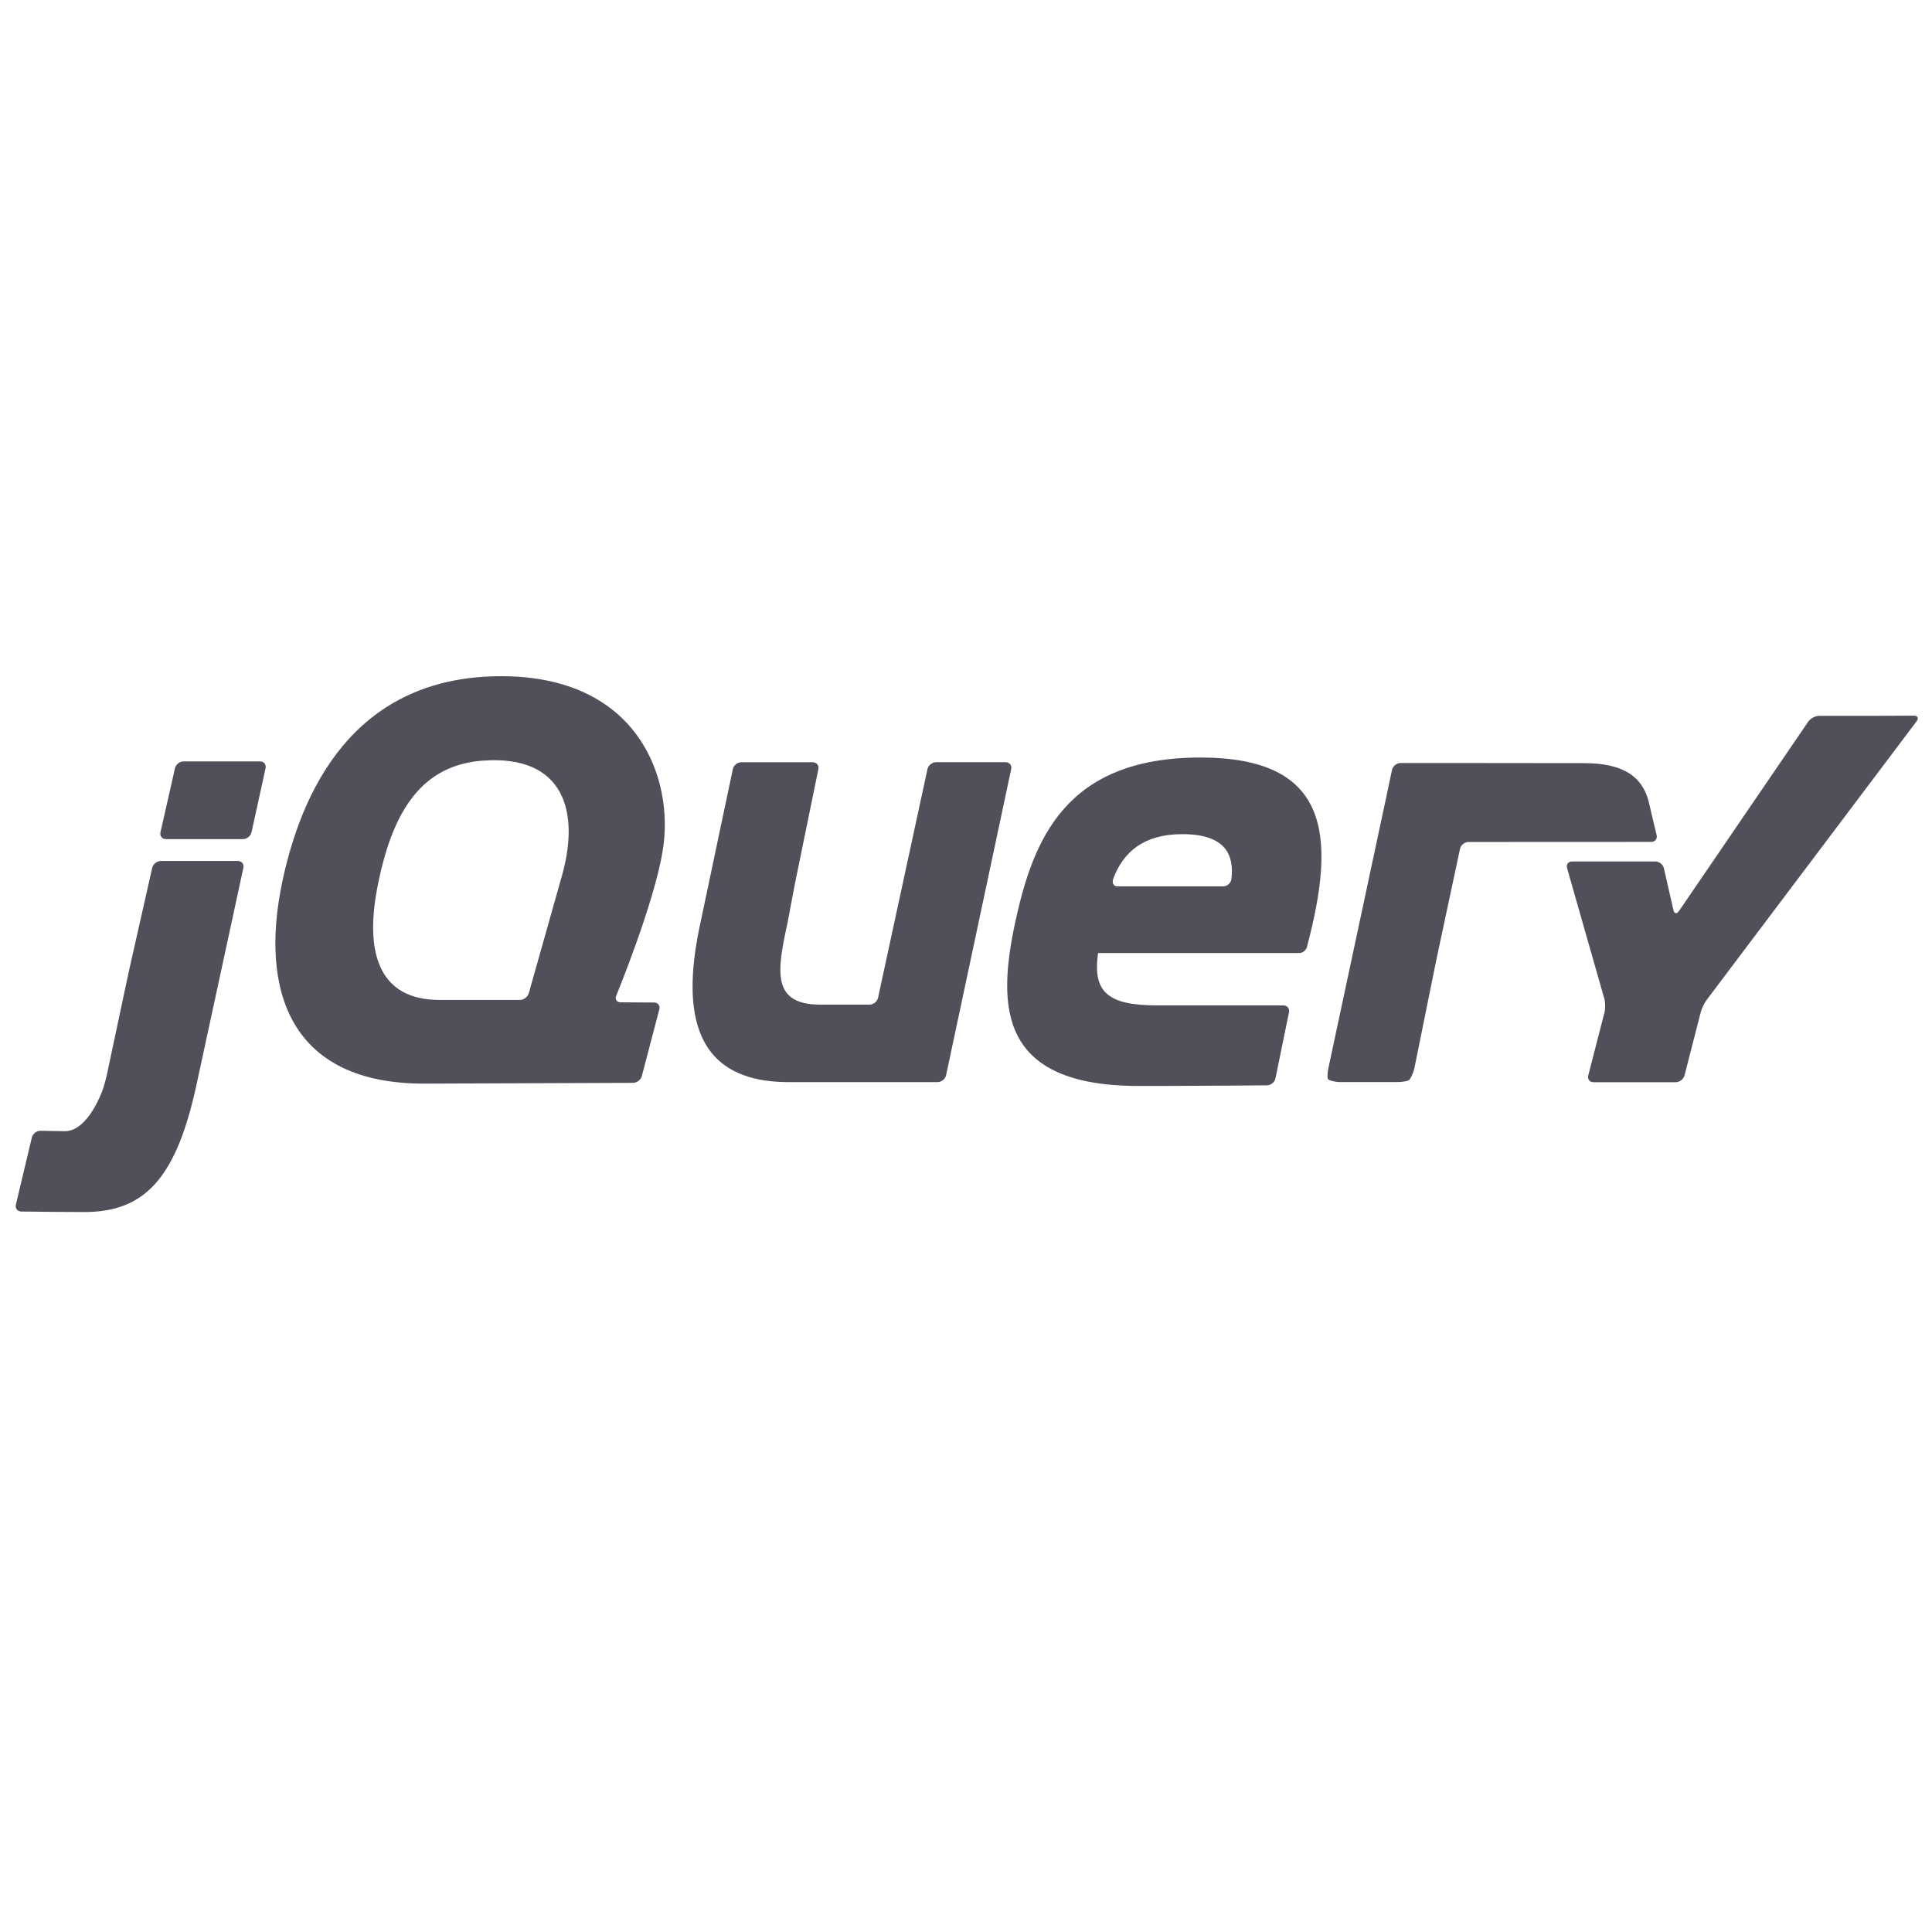 <?xml version="1.0" encoding="utf-8"?>
<!DOCTYPE svg PUBLIC "-//W3C//DTD SVG 1.1//EN" "http://www.w3.org/Graphics/SVG/1.1/DTD/svg11.dtd">
<svg version="1.1" id="Layer_1" xmlns="http://www.w3.org/2000/svg" xmlns:xlink="http://www.w3.org/1999/xlink" x="0px" y="0px"
	 width="120px" height="120px" viewBox="0 0 120 120" enable-background="new 0 0 120 120" xml:space="preserve">
<path fill="#50505A" d="M62.461,47.342h-4.324c-0.24,0-0.479,0.193-0.53,0.427l-1.535,7.103l-1.535,7.102
	c-0.051,0.234-0.289,0.426-0.528,0.426h-2.624h-0.438c-3.027,0-2.678-2.094-2.057-4.963c0.006-0.028,0.012-0.057,0.019-0.086
	l0.068-0.361c0.004-0.023,0.009-0.047,0.013-0.068l0.139-0.736l0.147-0.789c0.046-0.238,0.114-0.585,0.159-0.804l0.698-3.41
	l0.698-3.41c0.048-0.235-0.108-0.428-0.349-0.428h-4.438c-0.24,0-0.477,0.193-0.526,0.428l-0.955,4.527l-0.954,4.527
	c0,0.002-0.001,0.005-0.001,0.007l-0.089,0.421c-1.099,5.018-0.807,9.803,5.167,9.953c0.098,0.002,0.173,0.004,0.173,0.004h9.377
	c0.24,0,0.478-0.193,0.528-0.428l2.021-9.506l2.022-9.506C62.856,47.535,62.701,47.342,62.461,47.342L62.461,47.342z"/>
<path fill="#50505A" d="M16.15,47.292h-4.749c-0.24,0-0.48,0.192-0.533,0.425l-0.45,1.988l-0.451,1.988
	c-0.053,0.233,0.101,0.426,0.341,0.426h4.785c0.24,0,0.479-0.192,0.53-0.427l0.436-1.987l0.435-1.986v0
	C16.544,47.484,16.391,47.292,16.15,47.292L16.15,47.292z"/>
<path fill="#50505A" d="M14.773,53.476H9.987c-0.24,0-0.48,0.192-0.533,0.427l-0.672,2.977L8.11,59.857
	c-0.053,0.234-0.137,0.619-0.188,0.854l-0.646,3.04l-0.646,3.039c-0.05,0.234-0.153,0.613-0.23,0.84c0,0-0.894,2.661-2.397,2.631
	c-0.064-0.002-0.126-0.002-0.188-0.004c-0.729-0.014-1.301-0.023-1.301-0.023H2.515c-0.239-0.004-0.48,0.184-0.536,0.416
	l-0.497,2.088L0.986,74.82c-0.055,0.233,0.095,0.426,0.334,0.43c0.853,0.012,2.761,0.032,3.917,0.032
	c3.754,0,5.733-2.08,7.002-8.065l1.485-6.872l1.393-6.443C15.167,53.668,15.013,53.476,14.773,53.476L14.773,53.476z"/>
<path fill="#50505A" d="M102.896,51.866l-0.198-0.819l-0.196-0.84l-0.1-0.425c-0.389-1.51-1.53-2.382-4.007-2.382l-3.858-0.004
	l-3.552-0.004h-0.306h-3.692c-0.239,0-0.478,0.191-0.527,0.427l0,0l-0.177,0.835l-0.208,0.986l-0.06,0.276l-1.799,8.432
	l-1.709,8.005c-0.051,0.236-0.067,0.523-0.039,0.641c0.029,0.117,0.489,0.215,0.73,0.215h3.605c0.24,0,0.544-0.044,0.675-0.098
	c0.131-0.053,0.324-0.523,0.372-0.758l0.642-3.172l0.642-3.171c0-0.001,0-0.004,0.001-0.006l0.086-0.422l0.777-3.643l0.687-3.217
	c0.051-0.234,0.287-0.425,0.526-0.425l11.348-0.005C102.798,52.291,102.95,52.1,102.896,51.866L102.896,51.866z"/>
<path fill="#50505A" d="M117.503,44.457c-0.239,0.001-0.632,0.003-0.872,0.003h-3.634c-0.239,0-0.547,0.163-0.683,0.361
	l-8.031,11.767c-0.136,0.198-0.29,0.169-0.344-0.065l-0.591-2.592c-0.053-0.234-0.293-0.425-0.534-0.425h-5.162
	c-0.241,0-0.383,0.188-0.317,0.419l2.313,8.105c0.066,0.231,0.07,0.61,0.012,0.843l-1.009,3.923
	c-0.061,0.233,0.088,0.423,0.328,0.423h5.103c0.24,0,0.485-0.189,0.546-0.423l1.009-3.923c0.059-0.232,0.227-0.58,0.37-0.771
	l13.04-17.306c0.144-0.192,0.066-0.348-0.175-0.346L117.503,44.457L117.503,44.457z"/>
<path fill="#50505A" d="M76.483,54.607v-0.005c-0.03,0.261-0.271,0.452-0.511,0.452h-6.546c-0.226,0-0.341-0.154-0.308-0.344
	c0.002-0.005,0.003-0.011,0.006-0.015c0,0-0.002,0-0.004,0.002c0.001-0.008,0.001-0.015,0.003-0.022c0,0,0.013-0.046,0.03-0.111
	c0.625-1.662,1.898-2.753,4.292-2.753C76.141,51.811,76.667,53.127,76.483,54.607L76.483,54.607z M74.563,47.051
	c-8.401,0-10.393,5.1-11.51,10.248c-1.117,5.247-1.021,10.152,7.674,10.152h0.309c0.027,0,0.056,0,0.083,0h0.244h0.089h0.228
	c0.033,0,0.067,0,0.102,0c0.088,0,0.175-0.001,0.263-0.001h0.062c0.344-0.001,0.693-0.003,1.043-0.004h0.018
	c2.296-0.009,4.6-0.026,5.532-0.034c0.238-0.003,0.472-0.195,0.521-0.429l0.352-1.721l0.068-0.335l0.421-2.051
	c0.048-0.236-0.11-0.429-0.35-0.429h-7.817c-3.109,0-4.032-0.826-3.692-3.254h12.495l-0.001,0.001c0.004,0,0.007-0.001,0.01-0.001
	c0.198-0.004,0.382-0.141,0.455-0.323c0.014-0.035,0.024-0.071,0.03-0.109l-0.002,0.001C83.043,51.765,82.511,47.052,74.563,47.051
	L74.563,47.051z"/>
<path fill="#50505A" d="M34.849,54.581L34.731,55c0,0.001,0,0.001,0,0.001l-0.943,3.344l-0.943,3.343
	c-0.065,0.23-0.314,0.42-0.555,0.42h-4.994c-3.788,0-4.71-2.962-3.788-7.333c0.922-4.469,2.73-7.248,6.459-7.529
	C35.06,46.861,36.08,50.444,34.849,54.581L34.849,54.581z M38.274,61.85c0,0,2.354-5.716,2.889-9.019
	C41.893,48.411,39.68,42,31.131,42c-8.5,0-12.191,6.121-13.599,12.774c-1.409,6.702,0.437,12.579,8.889,12.531l6.667-0.024
	l6.231-0.023c0.24-0.002,0.485-0.191,0.547-0.424l1.085-4.141c0.061-0.232-0.086-0.424-0.326-0.425l-1.041-0.006l-1.04-0.007
	c-0.204-0.001-0.321-0.133-0.296-0.309C38.253,61.916,38.26,61.883,38.274,61.85L38.274,61.85z"/>
</svg>
